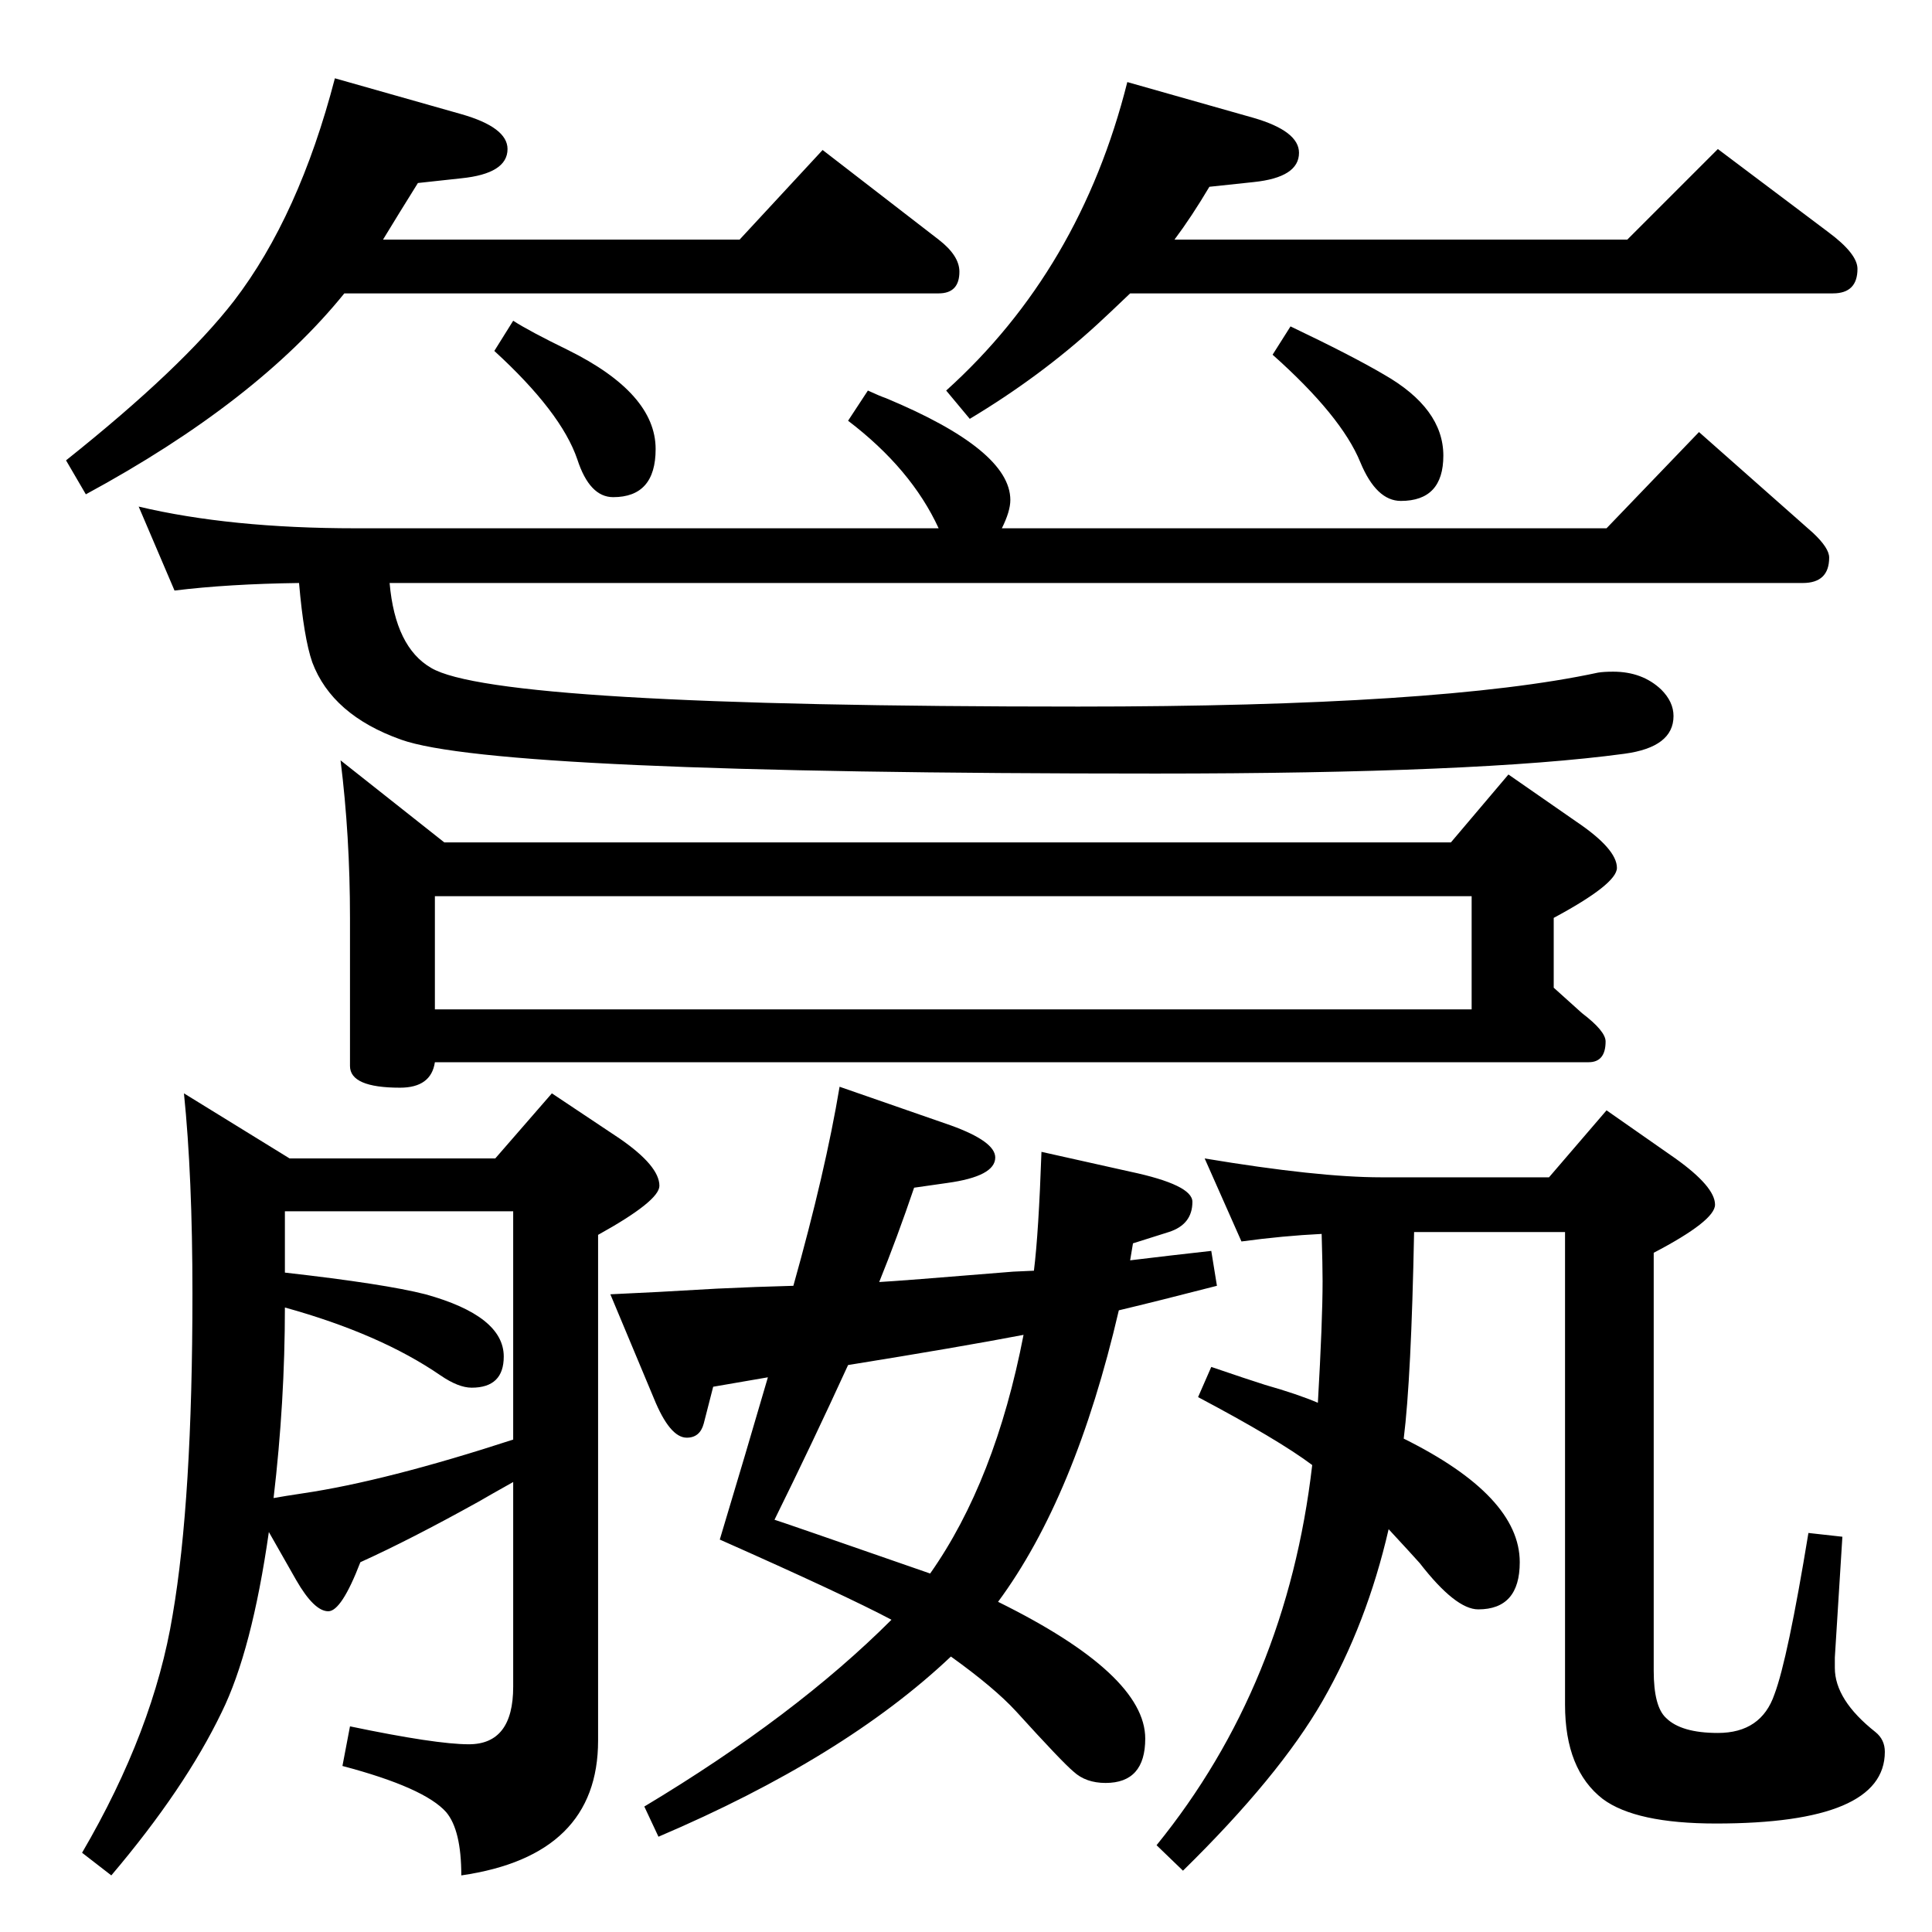 <?xml version="1.0" standalone="no"?>
<!DOCTYPE svg PUBLIC "-//W3C//DTD SVG 1.1//EN" "http://www.w3.org/Graphics/SVG/1.1/DTD/svg11.dtd" >
<svg xmlns="http://www.w3.org/2000/svg" xmlns:xlink="http://www.w3.org/1999/xlink" version="1.1" viewBox="0 -410 2048 2048">
  <g transform="matrix(1 0 0 -1 0 1638)">
   <path fill="currentColor"
d="M1058 350q156 -77 156 -145q0 -47 -42 -47q-21 0 -34 12q-12 10 -61 64q-23 25 -69 58q-113 -107 -310 -191l-15 32q160 96 262 198q-49 26 -182 85q28 93 51 172l-58 -10l-10 -39q-4 -15 -18 -15q-18 0 -35 42l-46 110q46 2 113 6q42 2 81 3q34 121 49 211l118 -41
q47 -17 47 -34q0 -20 -51 -27l-35 -5q-18 -53 -37 -100q20 1 142 11l22 1q5 40 8 126l94 -21q66 -14 66 -32q0 -24 -25 -32l-38 -12l-3 -18q41 5 86 10l6 -37q-62 -16 -104 -26q-46 -198 -128 -309zM1085 633q-68 -13 -186 -32q-38 -83 -78 -164q4 -1 165 -57q69 98 99 253z
M1488 523q123 -61 123 -131q0 -50 -44 -50q-24 0 -62 49q-8 9 -33 36q-23 -100 -70 -182q-46 -80 -148 -180l-28 27q138 170 165 403q-36 27 -121 72l14 32q38 -13 57 -19q35 -10 56 -19q5 87 5 129q0 16 -1 50q-41 -2 -85 -8l-39 88q120 -20 187 -20h178l61 71l73 -51
q42 -30 42 -49q0 -17 -65 -51v-443q0 -38 13 -50q16 -16 55 -16q46 0 60 41q14 37 36 171l36 -4l-8 -128v-11q0 -34 43 -68q10 -8 10 -21q0 -76 -179 -76q-85 0 -120 26q-40 31 -40 100v501h-160q-3 -155 -11 -219zM365 1737q-93 -115 -274 -213l-21 36q123 98 178 169
q69 90 107 236l134 -38q49 -14 49 -37q0 -26 -49 -31l-46 -5q-20 -32 -37 -60h378l88 95l123 -95q22 -17 22 -34q0 -23 -22 -23h-630zM1198 1737q-23 -22 -35 -33q-60 -55 -135 -100l-25 30q142 128 192 327l134 -38q48 -14 48 -37q0 -26 -48 -31l-47 -5q-19 -32 -37 -56
h480l96 96l117 -88q31 -23 31 -39q0 -26 -26 -26h-745zM1062 1488h641l98 102l121 -107q17 -16 17 -26q0 -27 -28 -27h-1498q6 -68 44 -90q69 -41 686 -41q384 0 551 36q6 1 16 1q31 0 51 -19q13 -13 13 -28q0 -33 -52 -40q-155 -21 -497 -21q-700 0 -800 36q-73 26 -94 82
q-9 26 -14 84q-75 -1 -132 -8l-38 89q97 -23 230 -23h618q-29 63 -96 114l21 32q13 -6 19 -8q132 -55 132 -108q0 -12 -9 -30zM285 424q-18 -126 -50 -191q-39 -81 -117 -173l-31 24q76 130 96 252q21 122 21 341q0 124 -9 212l112 -69h218l60 69l72 -48q42 -29 42 -50
q0 -16 -65 -52v-536q0 -122 -145 -143q0 48 -16 67q-23 26 -110 49l8 42q91 -19 126 -19q47 0 47 61v217q-25 -14 -37 -21q-72 -40 -125 -64q-20 -52 -34 -52q-15 0 -34 33zM544 522v242h-242v-23v-28v-14q106 -12 149 -23q83 -23 83 -66q0 -33 -34 -33q-14 0 -33 13
q-64 44 -165 72q0 -100 -12 -202q11 2 31 5q88 13 223 57zM544 1708q17 -11 58 -31q93 -46 93 -105q0 -51 -45 -51q-25 0 -38 40q-17 50 -88 115zM471 1155h1067l61 72l72 -50q43 -29 43 -49q0 -17 -67 -53v-74l30 -27q25 -19 25 -30q0 -22 -18 -22h-1223q-4 -27 -37 -27
q-53 0 -53 23v157q0 87 -10 167zM461 978h1099v120h-1099v-120zM1368 1702q65 -31 99 -51q63 -36 63 -86q0 -48 -45 -48q-26 0 -43 41q-20 49 -93 114z" />
  </g>

</svg>
